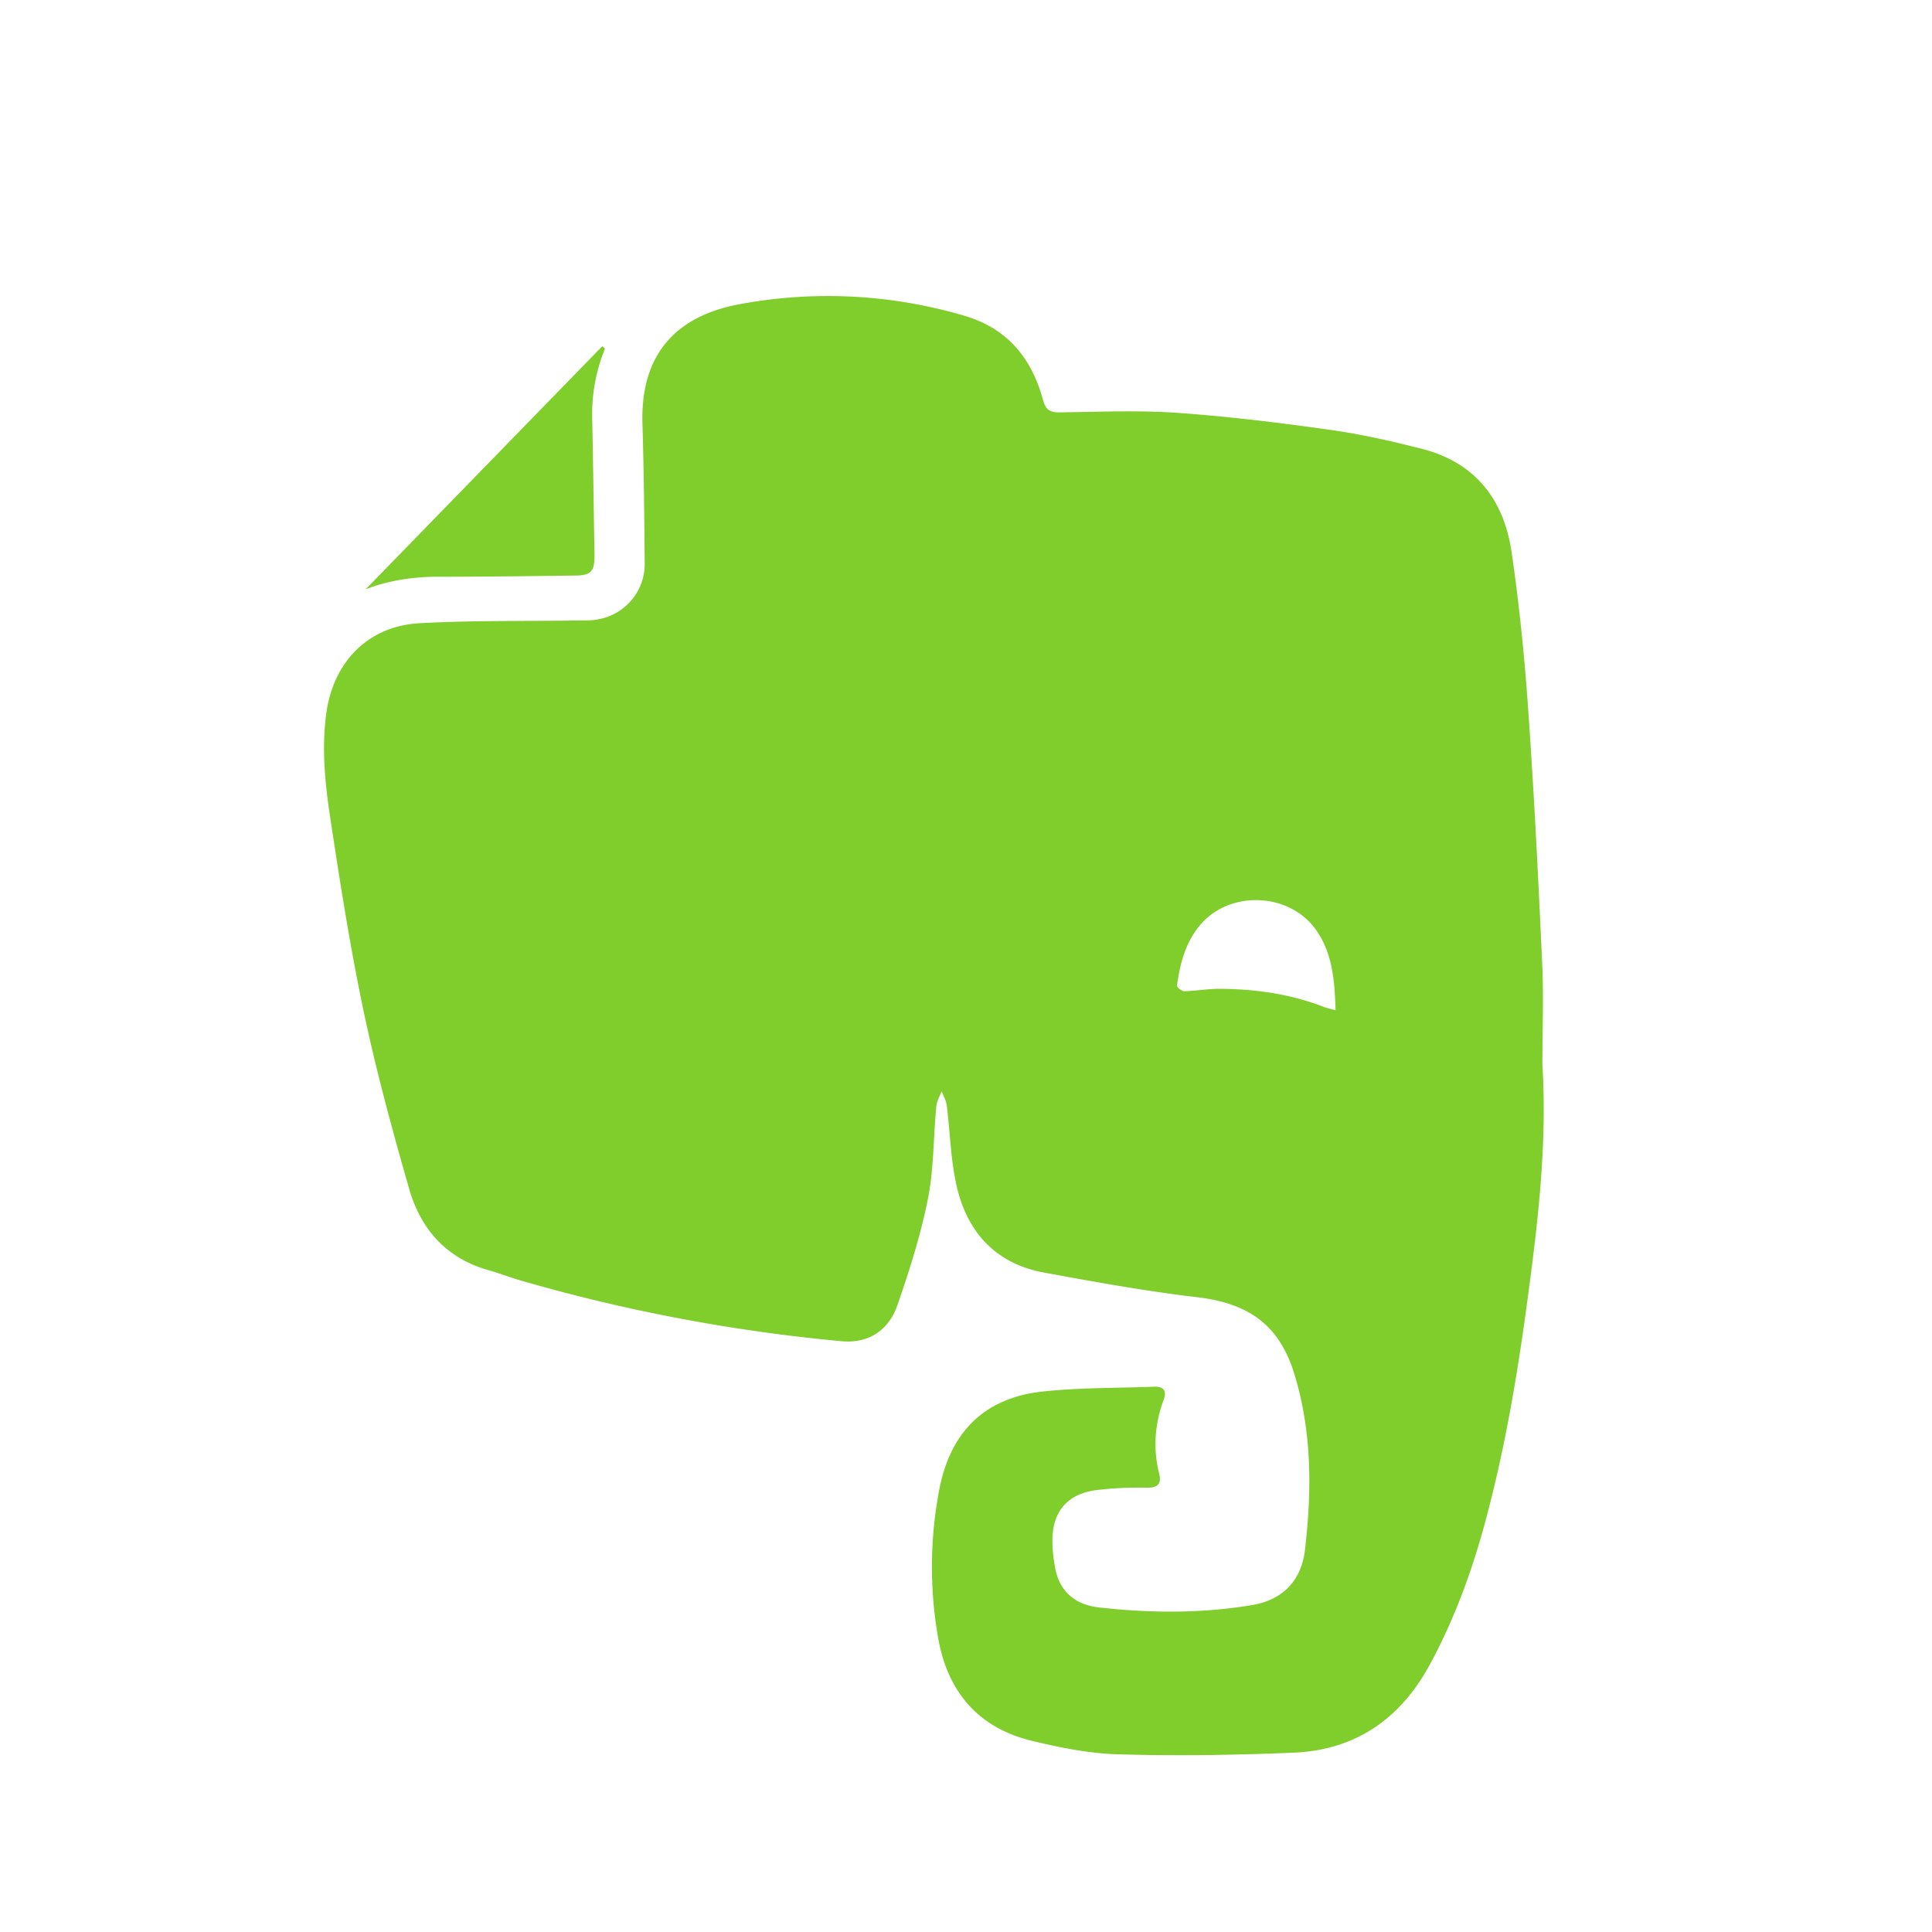 <svg xmlns="http://www.w3.org/2000/svg" height="32" width="32" viewBox="0 0 32 32"
     role="img" aria-labelledby="Evernote" fill="#7fce2c">
        <g fill-rule="evenodd" clip-rule="evenodd"></g>
        <path
            d="M25.545 17.605c.082 1.28-.06 2.544-.23 3.81-.17 1.293-.384 2.58-.728 3.84-.22.806-.508 1.586-.908 2.322-.49.9-1.235 1.412-2.26 1.453-.962.04-1.93.055-2.894.027-.48-.013-.965-.11-1.436-.224-.9-.218-1.406-.83-1.555-1.73a6.787 6.787 0 0 1 .03-2.465c.19-.93.748-1.48 1.687-1.588.617-.068 1.246-.058 1.87-.082.155-.005.208.074.153.217-.148.4-.178.808-.074 1.226.04.156-.017.232-.196.23a5.868 5.868 0 0 0-.848.04c-.48.065-.725.356-.725.84 0 .155.02.314.05.47.078.383.34.588.713.632.848.096 1.697.104 2.545-.038.51-.086.816-.408.875-.912.115-.975.117-1.954-.172-2.904-.25-.825-.76-1.182-1.612-1.283-.85-.1-1.695-.253-2.537-.408-.8-.146-1.277-.67-1.45-1.443-.098-.432-.106-.883-.162-1.327-.01-.08-.056-.157-.084-.234-.03.082-.08.16-.088.246-.05.513-.04 1.037-.14 1.54-.12.597-.305 1.183-.506 1.76-.14.404-.465.632-.91.596a28.518 28.518 0 0 1-5.38-1.022c-.16-.05-.32-.11-.483-.156-.7-.197-1.123-.682-1.314-1.35-.275-.96-.54-1.93-.747-2.91-.227-1.07-.396-2.154-.56-3.24-.087-.57-.144-1.15-.063-1.732.116-.84.69-1.437 1.54-1.483.894-.05 1.79-.032 2.687-.047.096 0 .192.002.282-.02a.93.93 0 0 0 .763-.948c-.007-.766-.014-1.53-.037-2.293-.036-1.19.604-1.798 1.628-1.98a7.99 7.99 0 0 1 3.708.196c.705.208 1.108.697 1.295 1.382.044.167.11.22.28.217.65-.008 1.303-.037 1.95.008.843.06 1.683.162 2.517.28.518.072 1.03.188 1.535.317.88.225 1.354.84 1.482 1.704.123.84.21 1.687.27 2.534.1 1.403.17 2.808.234 4.212.03.57.007 1.146.007 1.72zm-3.424-.872c-.015-.503-.052-.957-.335-1.347-.43-.587-1.363-.642-1.865-.113-.275.294-.373.665-.426 1.05-.006.026.08.095.12.095.202-.006.403-.042.605-.04.58.005 1.15.085 1.7.297.05.02.103.03.2.058z"></path>
        <path
            d="M10.02 5.775a2.89 2.89 0 0 0-.21 1.202c.015.738.024 1.478.037 2.216.004.27-.057.34-.327.34-.765.01-1.527.02-2.292.02-.44 0-.863.084-1.174.21l3.92-4.027c.016.01.03.025.045.04z"></path>

</svg>